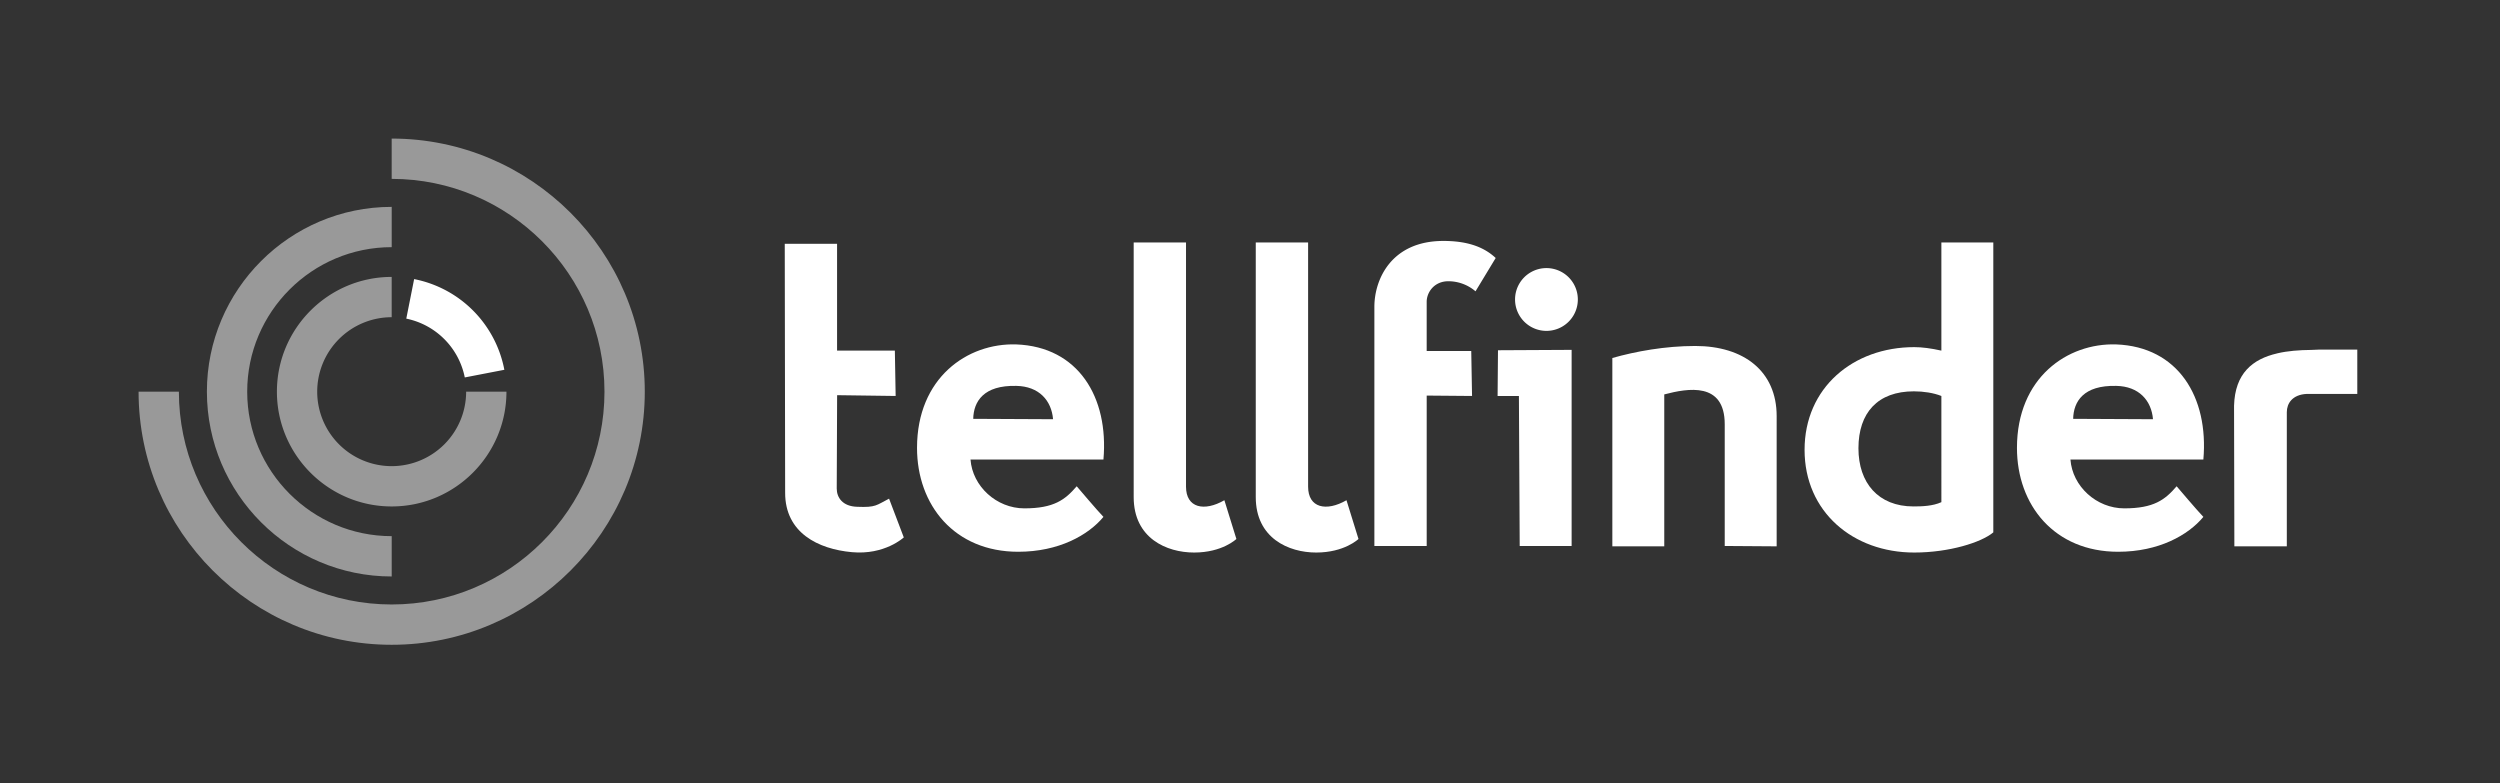 <svg id="Logo" xmlns="http://www.w3.org/2000/svg" viewBox="0 0 3145.76 985.7"><rect x="0" y="0" width="3145.76" height="985.7" fill="#333333" stroke="none"/><defs><style>.cls-1{opacity:0.5;}.cls-2{fill:#fff;}</style></defs><title>tellfinder-wordmark-light</title><g class="cls-1"><path class="cls-2" d="M492.88,725.38c-128.22,0-232.54-104.32-232.54-232.54S364.66,260.31,492.88,260.31V311c-100.26,0-181.83,81.57-181.83,181.82s81.57,181.83,181.83,181.83Z"/></g><g class="cls-1"><path class="cls-2" d="M492.85,811.33c-175.61,0-318.48-142.87-318.48-318.48h50.71c0,147.65,120.12,267.77,267.77,267.77S760.62,640.5,760.62,492.85,640.5,225.08,492.85,225.08V174.37c175.61,0,318.48,142.87,318.48,318.48S668.46,811.33,492.85,811.33Z"/></g><g class="cls-1"><path class="cls-2" d="M492.85,637.26c-79.63,0-144.41-64.78-144.41-144.41s64.78-144.41,144.41-144.41v50.71a93.7,93.7,0,1,0,93.7,93.7h50.71C637.26,572.47,572.48,637.26,492.85,637.26Z"/></g><path class="cls-2" d="M584.84,474.93a94.38,94.38,0,0,0-73.61-74l9.88-49.74A143.69,143.69,0,0,1,634.63,465.31Z"/><path class="cls-2" d="M1071.83,694.78c-42.43-3.9-83.88-24.38-83.88-74.61l-.49-313.43h65.83V441.19H1126l1,57.06-73.64-1-.49,117.53c0,11.22,7.32,22.44,25.85,22.92,23.41,1,23.9-1.95,40-10.24l18.53,48.77S1113.27,698.68,1071.83,694.78Z"/><path class="cls-2" d="M1281.18,694.29c-80,0-127.28-58.52-127.28-130.7,0-88.27,63.4-132.16,124.84-130.21,78,2.92,116.55,66.32,109.73,144.84H1221.2c2.44,33.65,32.68,61.45,67.79,61.45,37.07,0,51.21-10.73,65.84-27.8,0,0,27.31,32.19,33.65,38.53C1369.45,673.32,1332.39,694.29,1281.18,694.29Zm-2.44-208.72c-41-1-53.64,19.51-54.13,41.45l100.46.49C1323.13,504.1,1307.52,486.05,1278.75,485.56Z"/><path class="cls-2" d="M1502.6,695.26c-34.63,0-76.08-18-76.08-69.74V305.13h65.84V612.36c0,26.82,22.92,31.7,48.28,17.07l15.12,48.77S1538.2,695.26,1502.6,695.26Z"/><path class="cls-2" d="M1656.21,695.26c-34.62,0-76.08-18-76.08-69.74V305.13H1646V612.36c0,26.82,22.92,31.7,48.28,17.07l15.12,48.77S1691.82,695.26,1656.21,695.26Z"/><path class="cls-2" d="M1856.65,366.57a52.51,52.51,0,0,0-34.14-12.68c-18,0-27.31,14.14-27.31,25.85v61.94h56.08l1,56.57-57.06-.49V687h-65.84V386.08c0-34.14,21-82.9,86.81-82.9,26.82,0,49.25,5.85,65.84,21.46Z"/><path class="cls-2" d="M1912.25,687l-1-188.73h-26.82l.49-57.55,92.66-.49V687Zm33.65-270.66a39.5,39.5,0,1,1,0-79,39.5,39.5,0,0,1,0,79Z"/><path class="cls-2" d="M2170.23,687V533.84c0-53.64-46.33-45.35-76.08-37.55V687.46h-65.34v-237c29.26-8.29,66.32-15.12,104.36-15.12,61,0,102.41,31.7,102.41,88.27V687.46Z"/><path class="cls-2" d="M2408.7,695.26c-77.05,0-138-51.2-138-129.23s61-129.23,138-129.23c9.75,0,21,1.46,34.14,4.39V305.13h65.35V669.9C2493.07,682.58,2452.59,695.26,2408.7,695.26Zm34.14-197c-9.75-3.9-22.44-5.85-34.63-5.85-45.35,0-69.73,26.82-69.73,71.69,0,43.4,24.87,73.15,69.25,73.15,11.21,0,24.38-.49,35.11-5.37Z"/><path class="cls-2" d="M2665.23,694.29c-80,0-127.28-58.52-127.28-130.7,0-88.27,63.4-132.16,124.84-130.21,78,2.92,116.56,66.32,109.72,144.84H2605.25c2.44,33.65,32.67,61.45,67.79,61.45,37.06,0,51.21-10.73,65.83-27.8,0,0,27.31,32.19,33.65,38.53C2753.5,673.32,2716.44,694.29,2665.23,694.29Zm-2.44-208.72c-41-1-53.65,19.51-54.13,41.45l100.46.49C2707.17,504.1,2691.56,486.05,2662.79,485.56Z"/><path id="_Path_" data-name="&lt;Path&gt;" class="cls-2" d="M2917.61,439.92l-9.37.39c-15.18.16-29.66,1.24-42.52,4.26-.08,0-.16.08-.23.08-31.21,7.2-53.21,25.25-54.37,65.76v3.33l.39,172.1v1.63h66V518.62c0-11,7-22,24.86-22.93h63.82V439.92Z"/></svg>